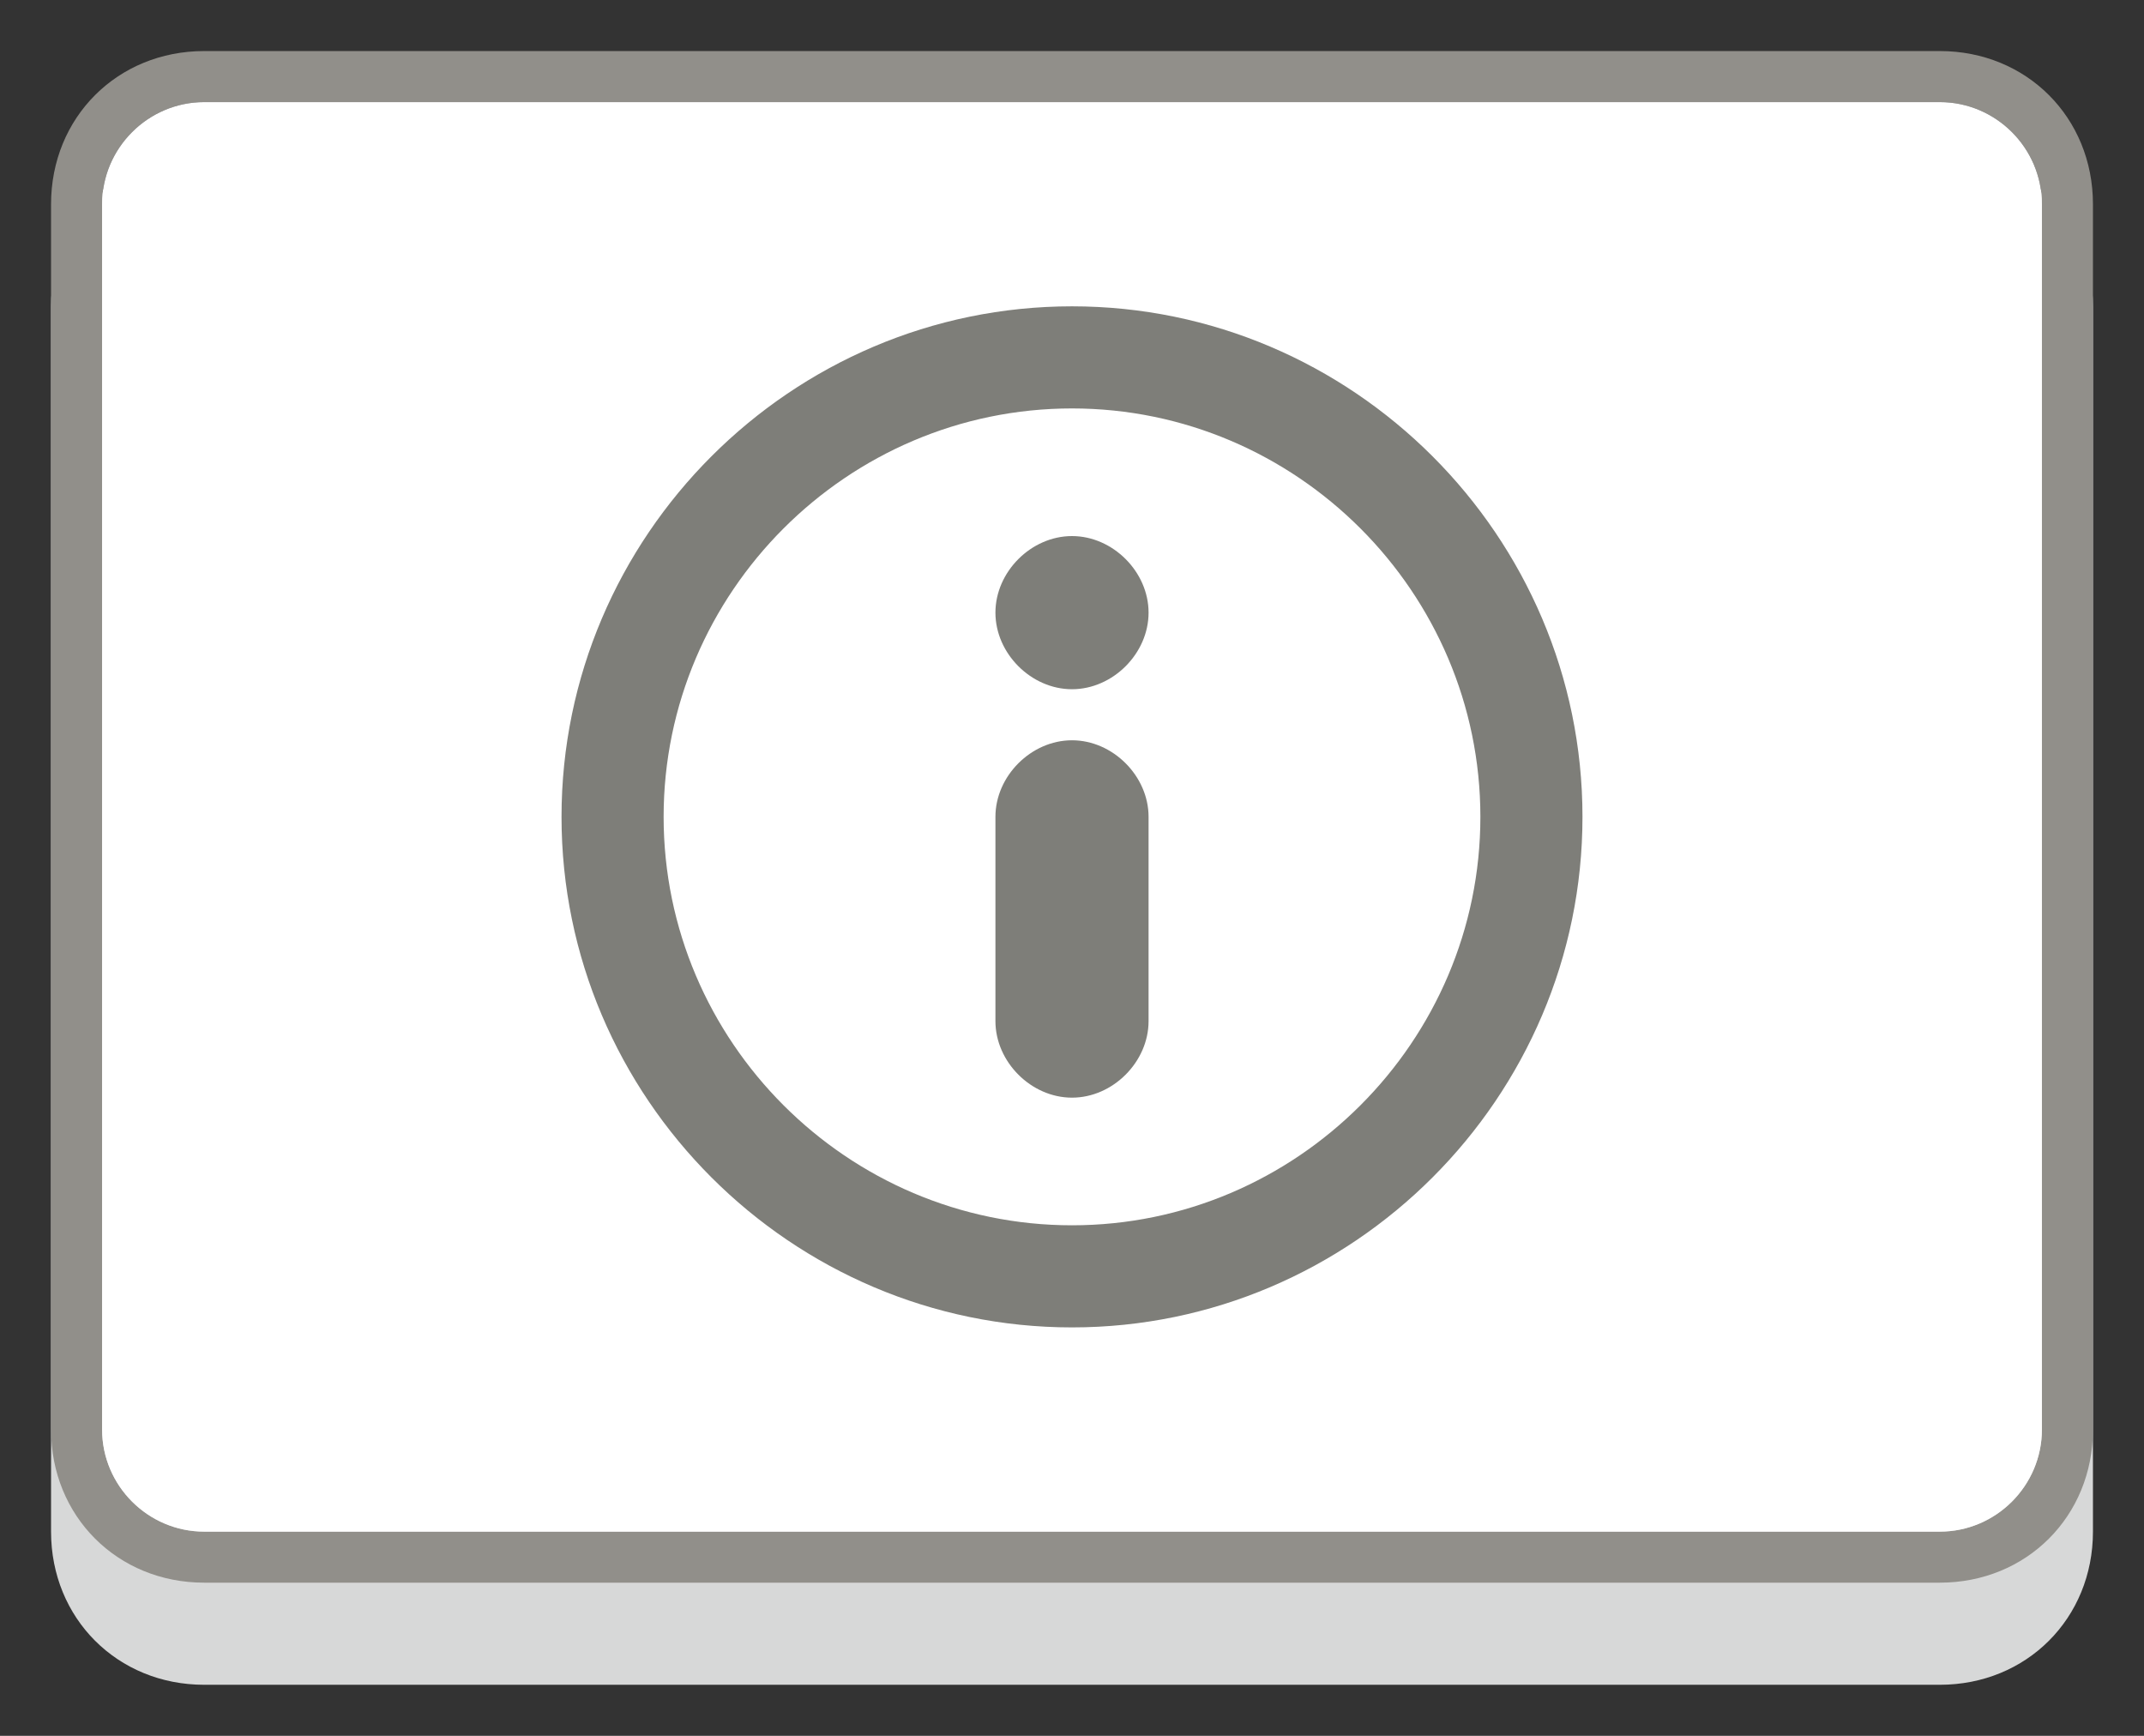 <?xml version="1.0" encoding="utf-8"?>
<!-- Generator: Adobe Illustrator 19.0.0, SVG Export Plug-In . SVG Version: 6.00 Build 0)  -->
<svg version="1.1" id="Layer_1" xmlns="http://www.w3.org/2000/svg" xmlns:xlink="http://www.w3.org/1999/xlink" x="0px" y="0px"
	 viewBox="-604 310 42 34" style="enable-background:new -604 310 42 34;" xml:space="preserve">
<rect x="-604" y="310" width="42" height="34" fill="#333333" stroke="none"/>
<style type="text/css">
	.st0{fill:#D7D8D8;}
	.st1{fill:#918F8A;}
	.st2{fill:#FFFFFF;}
	.st3{fill:#7E7E79;}
</style>
<g>
	<path class="st0" d="M-566,343h-34c-1.7,0-3-1.3-3-3v-24c0-1.7,1.3-3,3-3h34c1.7,0,3,1.3,3,3v24C-563,341.7-564.3,343-566,343z"/>
</g>
<path class="st1" d="M-566,312c1.1,0,2,0.9,2,2v24c0,1.1-0.9,2-2,2h-34c-1.1,0-2-0.9-2-2v-24c0-1.1,0.9-2,2-2H-566 M-566,311h-34
	c-1.7,0-3,1.3-3,3v24c0,1.7,1.3,3,3,3h34c1.7,0,3-1.3,3-3v-24C-563,312.3-564.3,311-566,311L-566,311z"/>
<path class="st2" d="M-566,312c1.1,0,2,0.9,2,2v24c0,1.1-0.9,2-2,2h-34c-1.1,0-2-0.9-2-2v-24c0-1.1,0.9-2,2-2H-566"/>
<g id="i-menu">
	<g>
		<g id="XMLID_12_">
			<g id="XMLID_13_">
				<path id="XMLID_14_" class="st3" d="M-583,320.5c-0.8,0-1.5,0.7-1.5,1.5s0.7,1.5,1.5,1.5s1.5-0.7,1.5-1.5
					S-582.2,320.5-583,320.5z M-583,324.5c-0.8,0-1.5,0.7-1.5,1.5v4c0,0.8,0.7,1.5,1.5,1.5s1.5-0.7,1.5-1.5v-4
					C-581.5,325.2-582.2,324.5-583,324.5z"/>
			</g>
		</g>
		<path class="st3" d="M-583,316c-5.5,0-10,4.5-10,10c0,5.5,4.5,10,10,10c5.5,0,10-4.5,10-10C-573,320.5-577.5,316-583,316z
			 M-583,334c-4.4,0-8-3.6-8-8s3.6-8,8-8s8,3.6,8,8S-578.6,334-583,334z"/>
	</g>
</g>
</svg>
